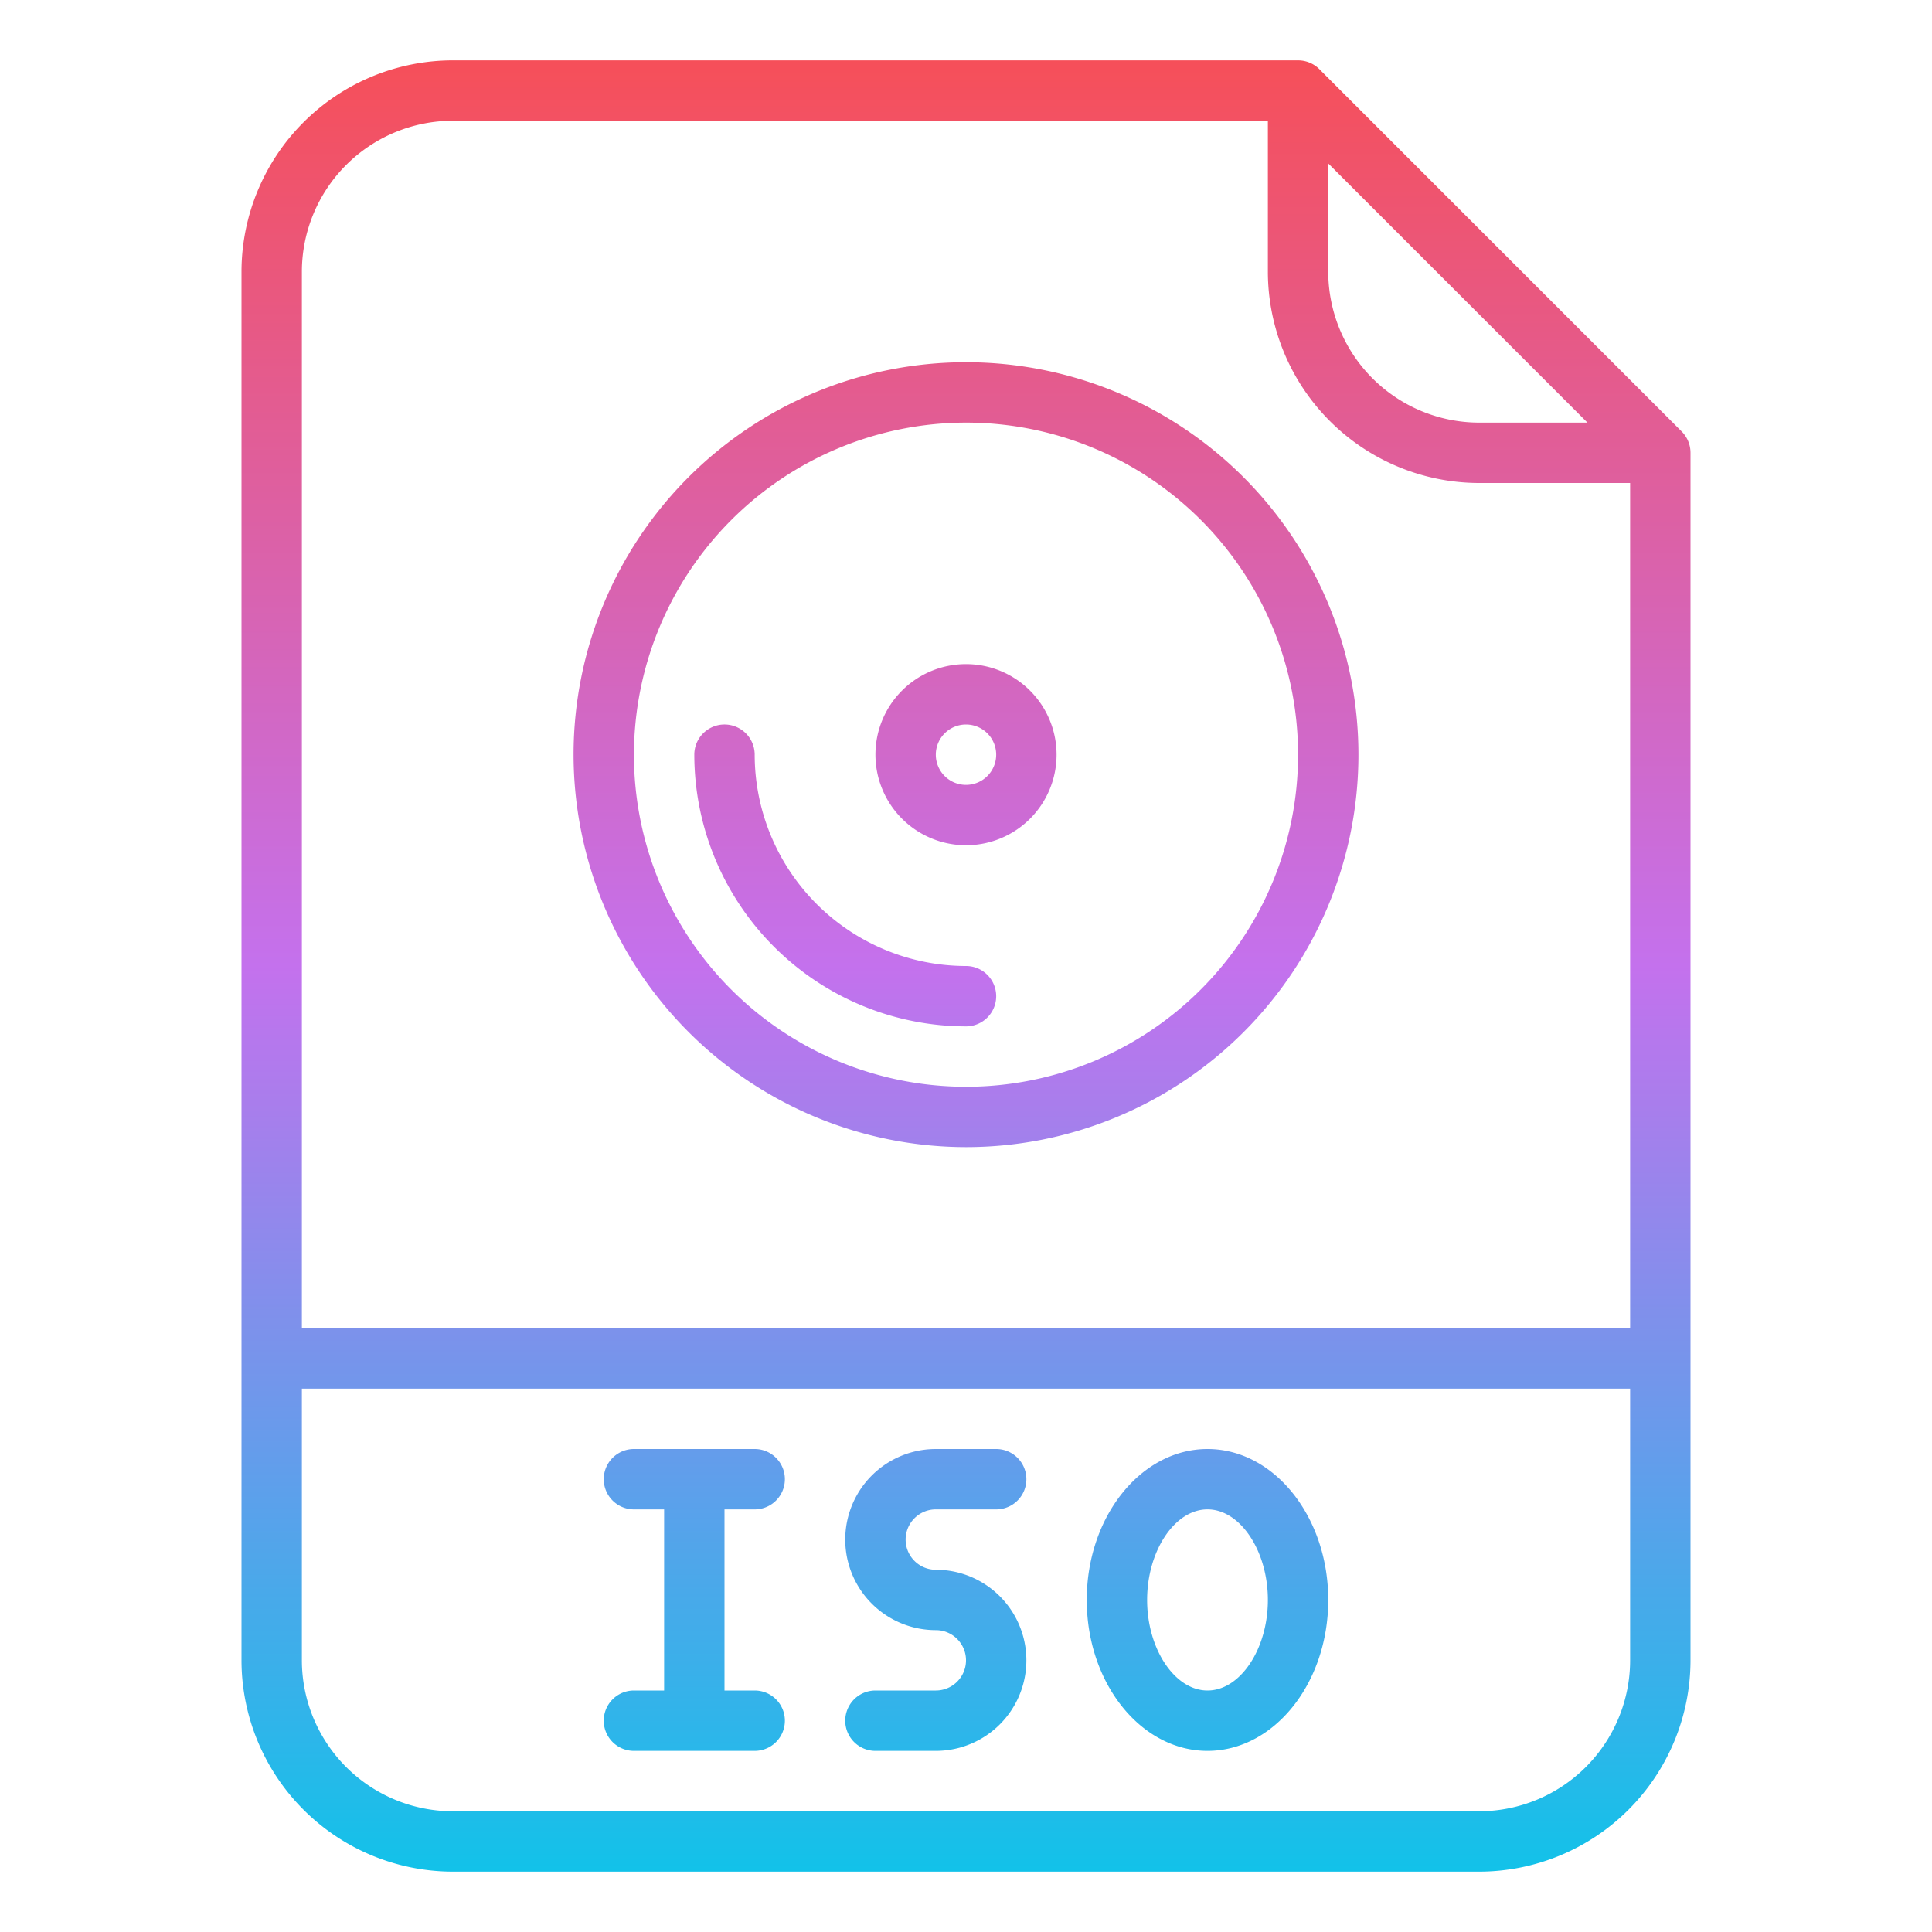 <svg id="Gradient" height="512" viewBox="0 0 512 512" width="512" xmlns="http://www.w3.org/2000/svg" xmlns:xlink="http://www.w3.org/1999/xlink"><linearGradient id="linear-gradient" gradientUnits="userSpaceOnUse" x1="256" x2="256" y1="496" y2="16"><stop offset="0" stop-color="#12c2e9"/><stop offset=".5" stop-color="#c471ed"/><stop offset="1" stop-color="#f64f59"/></linearGradient><path d="m349.657 18.343a8 8 0 0 0 -5.657-2.343h-224a56.063 56.063 0 0 0 -56 56v368a56.063 56.063 0 0 0 56 56h272a56.063 56.063 0 0 0 56-56v-320a8 8 0 0 0 -2.343-5.657zm2.343 24.97 68.687 68.687h-28.687a40.045 40.045 0 0 1 -40-40zm-232-11.313h216v40a56.063 56.063 0 0 0 56 56h40v224h-352v-280a40.045 40.045 0 0 1 40-40zm272 448h-272a40.045 40.045 0 0 1 -40-40v-72h352v72a40.045 40.045 0 0 1 -40 40zm-200-80v48h8a8 8 0 0 1 0 16h-32a8 8 0 0 1 0-16h8v-48h-8a8 8 0 0 1 0-16h32a8 8 0 0 1 0 16zm48 8a8.009 8.009 0 0 0 8 8 24 24 0 0 1 0 48h-16a8 8 0 0 1 0-16h16a8 8 0 0 0 0-16 24 24 0 0 1 0-48h16a8 8 0 0 1 0 16h-16a8.009 8.009 0 0 0 -8 8zm80-24c-17.645 0-32 17.944-32 40s14.355 40 32 40 32-17.944 32-40-14.355-40-32-40zm0 64c-8.673 0-16-10.99-16-24s7.327-24 16-24 16 10.99 16 24-7.327 24-16 24zm-64-144a104 104 0 1 0 -104-104 104.118 104.118 0 0 0 104 104zm0-192a88 88 0 1 1 -88 88 88.1 88.1 0 0 1 88-88zm0 112a24 24 0 1 0 -24-24 24.027 24.027 0 0 0 24 24zm0-32a8 8 0 1 1 -8 8 8.009 8.009 0 0 1 8-8zm-72 8a8 8 0 0 1 16 0 56.063 56.063 0 0 0 56 56 8 8 0 0 1 0 16 72.081 72.081 0 0 1 -72-72z" fill="url(#linear-gradient)"/></svg>